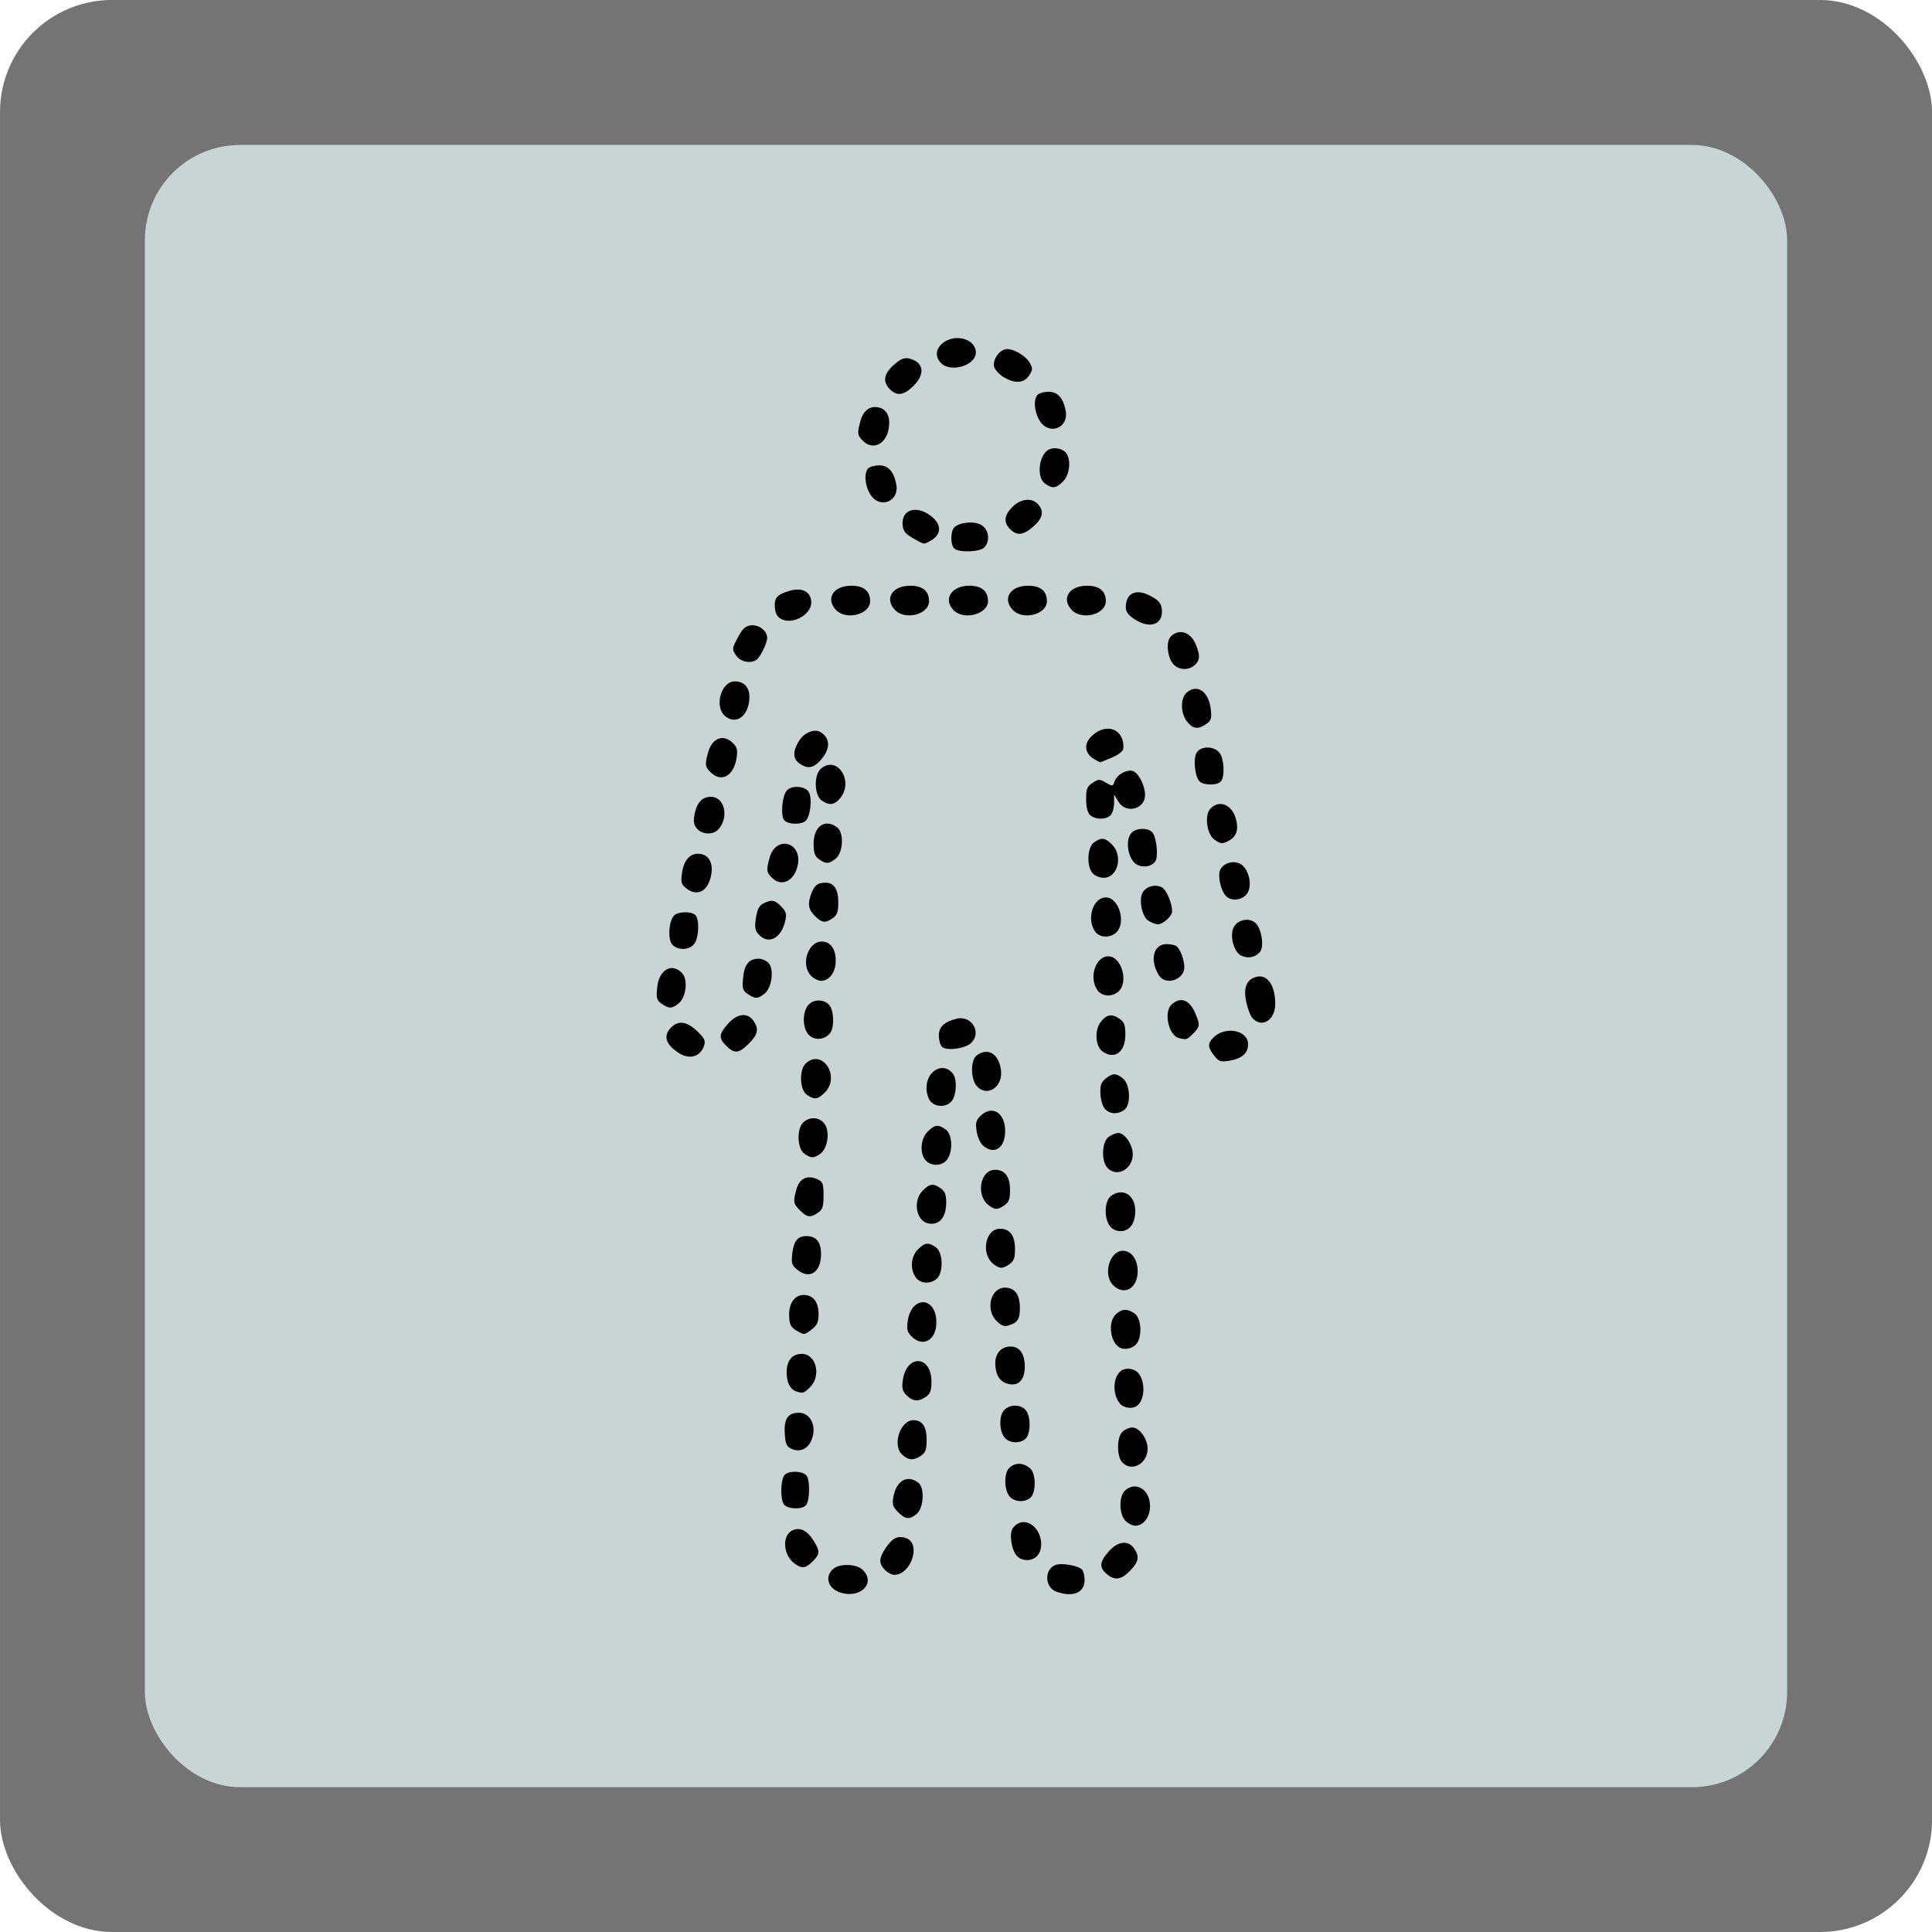 <?xml version="1.0" encoding="UTF-8" standalone="no"?>
<!-- Created with Inkscape (http://www.inkscape.org/) -->

<svg
   xmlns:dc="http://purl.org/dc/elements/1.1/"
   xmlns:cc="http://creativecommons.org/ns#"
   xmlns:rdf="http://www.w3.org/1999/02/22-rdf-syntax-ns#"
   xmlns:svg="http://www.w3.org/2000/svg"
   xmlns="http://www.w3.org/2000/svg"
   xmlns:sodipodi="http://sodipodi.sourceforge.net/DTD/sodipodi-0.dtd"
   xmlns:inkscape="http://www.inkscape.org/namespaces/inkscape"
   width="26.458mm"
   height="26.458mm"
   viewBox="0 0 26.458 26.458"
   version="1.1"
   id="svg8"
   inkscape:version="0.92.3 (unknown)"
   sodipodi:docname="invisibleSpell.svg"
   inkscape:export-filename="/home/octo/Downloads/sorcerio/public/media/images/invisibleSpell.png"
   inkscape:export-xdpi="90"
   inkscape:export-ydpi="90">
  <defs
     id="defs2" />
  <sodipodi:namedview
     id="base"
     pagecolor="#ffffff"
     bordercolor="#666666"
     borderopacity="1.0"
     inkscape:pageopacity="0.0"
     inkscape:pageshadow="2"
     inkscape:zoom="5.6568542"
     inkscape:cx="28.565348"
     inkscape:cy="49.509444"
     inkscape:document-units="mm"
     inkscape:current-layer="layer1"
     showgrid="false"
     inkscape:window-width="1215"
     inkscape:window-height="1000"
     inkscape:window-x="65"
     inkscape:window-y="24"
     inkscape:window-maximized="1"
     fit-margin-top="0"
     fit-margin-left="0"
     fit-margin-right="0"
     fit-margin-bottom="0"
     inkscape:snap-bbox="true"
     inkscape:snap-page="true"
     inkscape:snap-global="false"
     inkscape:snap-center="true"
     inkscape:snap-bbox-edge-midpoints="true" />
  <g
     inkscape:label="Layer 1"
     inkscape:groupmode="layer"
     id="layer1"
     transform="translate(128.512,-24.479)">
    <g
       transform="matrix(0.2,0,0,0.2,-108.101,16.937)"
       id="layer1-7"
       inkscape:label="Layer 1"
       style="fill:#747474;fill-opacity:1">
      <rect
         ry="7.673"
         y="37.708"
         x="-102.054"
         height="132.292"
         width="132.292"
         id="rect817-6"
         style="opacity:1;fill:#747474;fill-opacity:1;stroke:none;stroke-width:1;stroke-linejoin:round;stroke-miterlimit:4;stroke-dasharray:none;stroke-dashoffset:3.964;stroke-opacity:0.67" />
    </g>
    <g
       id="g1042">
      <rect
         ry="1.304"
         y="26.464"
         x="-126.528"
         height="22.49"
         width="22.49"
         id="rect817"
         style="opacity:1;fill:#c9d5d5;fill-opacity:1;stroke:none;stroke-width:0.17;stroke-linejoin:round;stroke-miterlimit:4;stroke-dasharray:none;stroke-dashoffset:3.964;stroke-opacity:0.67" />
      <path
         inkscape:connector-curvature="0"
         id="path935"
         d="m -117.031,46.277 c -0.147,-0.059 -0.183,-0.211 -0.074,-0.31 0.088,-0.08 0.324,-0.073 0.409,0.012 0.191,0.191 -0.055,0.411 -0.335,0.299 z m 2.983,-0.002 c -0.158,-0.058 -0.165,-0.305 -0.01,-0.364 0.084,-0.032 0.308,0.007 0.364,0.063 0.019,0.019 0.035,0.083 0.035,0.142 0,0.177 -0.161,0.242 -0.389,0.159 z m 0.703,-0.232 c -0.117,-0.092 -0.113,-0.171 0.015,-0.316 0.125,-0.142 0.266,-0.16 0.348,-0.044 0.075,0.107 0.065,0.18 -0.04,0.292 -0.127,0.136 -0.214,0.154 -0.323,0.069 z m -3.048,-0.065 c -0.088,-0.088 -0.085,-0.16 0.015,-0.307 0.09,-0.133 0.167,-0.168 0.279,-0.126 0.205,0.076 0.063,0.501 -0.167,0.501 -0.033,0 -0.09,-0.03 -0.127,-0.067 z m -1.232,-0.083 c -0.164,-0.115 -0.184,-0.391 -0.032,-0.46 0.102,-0.046 0.203,0.005 0.291,0.15 0.085,0.139 0.083,0.177 -0.017,0.277 -0.095,0.095 -0.144,0.102 -0.242,0.033 z m 3.037,-0.111 c -0.076,-0.084 -0.107,-0.313 -0.051,-0.382 0.074,-0.092 0.177,-0.104 0.271,-0.03 0.112,0.088 0.15,0.28 0.078,0.391 -0.064,0.098 -0.218,0.109 -0.297,0.022 z m 1.489,-0.478 c -0.089,-0.089 -0.093,-0.336 -0.006,-0.415 0.148,-0.134 0.342,-0.012 0.342,0.213 0,0.15 -0.089,0.269 -0.202,0.269 -0.037,0 -0.098,-0.03 -0.134,-0.067 z m -3.115,-0.12 c -0.073,-0.073 -0.082,-0.105 -0.063,-0.21 0.041,-0.22 0.188,-0.305 0.338,-0.195 0.093,0.068 0.079,0.35 -0.021,0.432 -0.098,0.08 -0.153,0.074 -0.254,-0.027 z m -1.561,-0.103 c -0.053,-0.064 -0.049,-0.337 0.007,-0.404 0.052,-0.062 0.247,-0.059 0.3,0.006 0.051,0.062 0.047,0.343 -0.006,0.407 -0.052,0.062 -0.247,0.056 -0.301,-0.009 z m 3.081,-0.121 c -0.068,-0.096 -0.067,-0.309 3.9e-4,-0.377 0.082,-0.082 0.196,-0.079 0.292,0.006 0.076,0.068 0.08,0.319 0.006,0.393 -0.078,0.078 -0.236,0.067 -0.298,-0.022 z m 1.55,-0.457 c -0.078,-0.087 -0.075,-0.348 0.006,-0.421 0.034,-0.031 0.093,-0.056 0.132,-0.056 0.098,0 0.21,0.154 0.21,0.29 0,0.207 -0.221,0.326 -0.348,0.186 z m -3.018,-0.11 c -0.132,-0.132 -0.019,-0.467 0.158,-0.467 0.123,0 0.182,0.087 0.182,0.269 0,0.131 -0.015,0.174 -0.075,0.216 -0.102,0.071 -0.181,0.066 -0.265,-0.019 z m -1.513,-0.076 c -0.067,-0.033 -0.082,-0.069 -0.09,-0.212 -0.012,-0.2 0.045,-0.281 0.195,-0.281 0.17,0 0.255,0.213 0.159,0.4 -0.054,0.105 -0.162,0.143 -0.264,0.092 z m 2.913,-0.163 c -0.072,-0.103 -0.067,-0.305 0.009,-0.374 0.081,-0.073 0.217,-0.071 0.286,0.006 0.072,0.079 0.073,0.319 0.003,0.39 -0.078,0.078 -0.236,0.067 -0.298,-0.022 z m 1.588,-0.455 c -0.109,-0.126 -0.098,-0.374 0.02,-0.453 0.065,-0.044 0.176,-0.027 0.229,0.033 0.104,0.119 0.092,0.378 -0.021,0.453 -0.065,0.044 -0.176,0.027 -0.229,-0.033 z m -2.922,-0.113 c -0.057,-0.057 -0.068,-0.098 -0.053,-0.204 0.049,-0.363 0.393,-0.349 0.393,0.016 0,0.122 -0.016,0.166 -0.075,0.207 -0.102,0.071 -0.181,0.066 -0.265,-0.019 z m -1.509,-0.053 c -0.089,-0.032 -0.134,-0.121 -0.134,-0.264 0,-0.16 0.075,-0.251 0.208,-0.251 0.196,0 0.27,0.298 0.113,0.455 -0.085,0.085 -0.1,0.09 -0.186,0.059 z m 2.868,-0.114 c -0.094,-0.035 -0.145,-0.131 -0.145,-0.276 0,-0.134 0.085,-0.226 0.208,-0.226 0.126,0 0.196,0.099 0.196,0.276 0,0.195 -0.102,0.284 -0.258,0.226 z m 1.549,-0.494 c -0.123,-0.082 -0.151,-0.341 -0.047,-0.445 0.081,-0.081 0.161,-0.085 0.261,-0.015 0.099,0.069 0.107,0.345 0.013,0.43 -0.065,0.058 -0.165,0.072 -0.228,0.03 z m -2.841,-0.146 c -0.057,-0.057 -0.068,-0.098 -0.053,-0.204 0.048,-0.36 0.393,-0.349 0.393,0.012 0,0.243 -0.184,0.348 -0.34,0.192 z m -1.559,-0.07 c -0.096,-0.054 -0.117,-0.095 -0.117,-0.23 -7.8e-4,-0.159 0.08,-0.268 0.198,-0.268 0.13,0 0.205,0.095 0.205,0.261 0,0.109 -0.019,0.152 -0.089,0.207 -0.102,0.08 -0.107,0.081 -0.197,0.029 z m 2.724,-0.141 c -0.157,-0.157 -0.082,-0.457 0.114,-0.457 0.135,0 0.205,0.095 0.205,0.276 0,0.158 -0.03,0.204 -0.159,0.243 -0.055,0.017 -0.097,6.62e-4 -0.16,-0.062 z m 1.596,-0.491 c -0.143,-0.143 -0.05,-0.471 0.134,-0.471 0.116,0 0.202,0.119 0.202,0.281 0,0.235 -0.186,0.34 -0.336,0.19 z m -2.704,-0.108 c -0.08,-0.114 -0.066,-0.284 0.03,-0.381 0.096,-0.096 0.144,-0.102 0.246,-0.03 0.099,0.069 0.107,0.345 0.013,0.43 -0.088,0.079 -0.227,0.07 -0.29,-0.019 z m -1.614,-0.098 c -0.082,-0.065 -0.091,-0.09 -0.077,-0.219 0.02,-0.181 0.072,-0.247 0.195,-0.247 0.135,0 0.2,0.081 0.2,0.248 0,0.244 -0.152,0.348 -0.318,0.218 z m 2.674,-0.088 c -0.171,-0.14 -0.105,-0.479 0.094,-0.479 0.136,0 0.206,0.094 0.206,0.278 0,0.122 -0.016,0.166 -0.075,0.207 -0.096,0.067 -0.137,0.066 -0.225,-0.006 z m 1.596,-0.52 c -0.081,-0.116 -0.069,-0.347 0.022,-0.411 0.163,-0.114 0.329,-0.008 0.329,0.209 0,0.169 -0.078,0.276 -0.202,0.276 -0.062,0 -0.116,-0.027 -0.149,-0.075 z m -2.589,-0.101 c -0.08,-0.114 -0.066,-0.284 0.03,-0.381 0.096,-0.096 0.144,-0.102 0.246,-0.03 0.057,0.04 0.075,0.086 0.075,0.194 0,0.183 -0.075,0.291 -0.202,0.291 -0.062,0 -0.116,-0.027 -0.149,-0.075 z m -1.651,-0.109 c -0.093,-0.093 -0.097,-0.117 -0.047,-0.295 0.04,-0.143 0.15,-0.194 0.287,-0.131 0.072,0.033 0.082,0.059 0.082,0.221 0,0.152 -0.013,0.193 -0.075,0.236 -0.103,0.072 -0.15,0.066 -0.246,-0.03 z m 2.576,-0.077 c -0.171,-0.14 -0.105,-0.479 0.094,-0.479 0.136,0 0.206,0.094 0.206,0.278 0,0.122 -0.016,0.166 -0.075,0.207 -0.096,0.067 -0.137,0.066 -0.225,-0.006 z m 1.633,-0.507 c -0.087,-0.096 -0.075,-0.358 0.019,-0.424 0.041,-0.029 0.101,-0.052 0.132,-0.052 0.087,0 0.197,0.162 0.197,0.29 0,0.207 -0.221,0.326 -0.348,0.186 z m -2.488,-0.101 c -0.085,-0.094 -0.072,-0.295 0.027,-0.394 0.096,-0.096 0.144,-0.102 0.246,-0.03 0.091,0.064 0.104,0.295 0.022,0.411 -0.065,0.092 -0.218,0.099 -0.295,0.013 z m -1.662,-0.092 c -0.099,-0.069 -0.107,-0.345 -0.013,-0.43 0.092,-0.083 0.23,-0.07 0.294,0.027 0.072,0.11 0.037,0.335 -0.063,0.405 -0.09,0.063 -0.124,0.063 -0.217,-0.002 z m 2.451,-0.107 c -0.04,-0.034 -0.079,-0.118 -0.091,-0.198 -0.018,-0.114 -0.009,-0.152 0.05,-0.21 0.158,-0.158 0.34,-0.049 0.34,0.204 0,0.233 -0.145,0.332 -0.298,0.204 z m 1.665,-0.507 c -0.031,-0.034 -0.058,-0.126 -0.061,-0.207 -0.005,-0.115 0.01,-0.158 0.071,-0.207 0.096,-0.077 0.143,-0.078 0.236,-0.003 0.102,0.083 0.115,0.361 0.02,0.431 -0.09,0.066 -0.199,0.06 -0.266,-0.014 z m -2.387,-0.101 c -0.031,-0.034 -0.056,-0.117 -0.056,-0.186 0,-0.237 0.231,-0.362 0.361,-0.196 0.058,0.074 0.053,0.28 -0.01,0.369 -0.065,0.092 -0.218,0.099 -0.295,0.013 z m -1.695,-0.092 c -0.099,-0.069 -0.107,-0.345 -0.013,-0.43 0.227,-0.206 0.478,0.181 0.259,0.4 -0.096,0.096 -0.144,0.102 -0.246,0.03 z m 2.329,-0.116 c -0.087,-0.097 -0.089,-0.36 -0.002,-0.423 0.152,-0.111 0.298,-0.026 0.331,0.194 0.036,0.233 -0.186,0.387 -0.329,0.228 z m 3.249,-0.421 c -0.089,-0.113 -0.091,-0.165 -0.01,-0.246 0.162,-0.162 0.475,-0.102 0.475,0.092 0,0.123 -0.085,0.197 -0.256,0.225 -0.122,0.02 -0.145,0.012 -0.209,-0.07 z m -7.335,-0.037 c -0.18,-0.12 -0.213,-0.235 -0.1,-0.348 0.099,-0.099 0.213,-0.083 0.353,0.049 0.098,0.092 0.118,0.132 0.1,0.193 -0.048,0.16 -0.203,0.206 -0.353,0.106 z m 5.804,-0.021 c -0.096,-0.07 -0.108,-0.292 -0.022,-0.402 0.083,-0.105 0.154,-0.116 0.262,-0.04 0.06,0.042 0.075,0.085 0.075,0.216 0,0.239 -0.15,0.347 -0.315,0.226 z m -5.149,-0.073 c -0.108,-0.108 -0.104,-0.16 0.022,-0.303 0.125,-0.142 0.266,-0.16 0.348,-0.044 0.079,0.113 0.064,0.189 -0.062,0.315 -0.136,0.136 -0.197,0.142 -0.307,0.032 z m 2.952,0.011 c -0.023,-0.024 -0.042,-0.093 -0.042,-0.153 0,-0.119 0.074,-0.189 0.244,-0.231 0.208,-0.051 0.35,0.195 0.194,0.336 -0.084,0.076 -0.339,0.107 -0.396,0.048 z m -1.821,-0.161 c -0.085,-0.085 -0.094,-0.29 -0.018,-0.399 0.065,-0.092 0.218,-0.099 0.295,-0.013 0.066,0.073 0.074,0.305 0.014,0.384 -0.072,0.094 -0.212,0.108 -0.291,0.028 z m 5.065,0.041 c -0.141,-0.037 -0.209,-0.358 -0.098,-0.459 0.123,-0.111 0.246,-0.065 0.324,0.121 0.068,0.163 0.066,0.182 -0.031,0.279 -0.084,0.084 -0.091,0.086 -0.195,0.059 z m 1.01,-0.271 c -0.029,-0.032 -0.068,-0.134 -0.087,-0.227 -0.039,-0.187 0.002,-0.296 0.127,-0.336 0.157,-0.05 0.271,0.105 0.271,0.366 0,0.223 -0.184,0.339 -0.31,0.196 z m -8.091,-0.198 c -0.069,-0.048 -0.077,-0.075 -0.062,-0.224 0.024,-0.245 0.204,-0.346 0.344,-0.192 0.081,0.09 0.051,0.329 -0.051,0.412 -0.091,0.073 -0.13,0.074 -0.23,0.004 z m 1.177,-0.134 c -0.069,-0.048 -0.077,-0.075 -0.062,-0.224 0.017,-0.182 0.081,-0.259 0.214,-0.259 0.041,0 0.101,0.025 0.132,0.057 0.081,0.081 0.049,0.34 -0.052,0.421 -0.092,0.074 -0.131,0.075 -0.231,0.005 z m 4.789,-0.053 c -0.119,-0.17 -0.025,-0.463 0.149,-0.463 0.181,0 0.283,0.353 0.14,0.482 -0.088,0.079 -0.227,0.07 -0.29,-0.019 z m -3.919,-0.194 c -0.148,-0.148 -0.048,-0.471 0.146,-0.471 0.117,0 0.19,0.102 0.19,0.263 0,0.156 -0.087,0.275 -0.202,0.275 -0.037,0 -0.098,-0.03 -0.134,-0.067 z m 4.762,-0.008 c -0.13,-0.209 -0.076,-0.429 0.105,-0.428 0.05,2.67e-4 0.11,0.012 0.132,0.026 0.051,0.032 0.111,0.19 0.111,0.29 0,0.174 -0.258,0.257 -0.348,0.112 z m 1.13,-0.268 c -0.107,-0.051 -0.167,-0.281 -0.103,-0.396 0.06,-0.107 0.226,-0.131 0.305,-0.043 0.077,0.086 0.109,0.314 0.053,0.384 -0.061,0.076 -0.164,0.098 -0.255,0.054 z m -7.792,-0.15 c -0.065,-0.065 -0.053,-0.311 0.018,-0.397 0.05,-0.06 0.239,-0.067 0.296,-0.01 0.057,0.057 0.05,0.301 -0.012,0.389 -0.063,0.09 -0.22,0.1 -0.302,0.018 z m 1.179,-0.144 c -0.047,-0.052 -0.055,-0.097 -0.037,-0.216 0.024,-0.158 0.055,-0.2 0.178,-0.237 0.056,-0.017 0.098,-3.57e-4 0.162,0.064 0.072,0.072 0.083,0.106 0.065,0.195 -0.052,0.249 -0.232,0.344 -0.368,0.194 z m 4.607,-0.042 c -0.119,-0.17 -0.025,-0.463 0.149,-0.463 0.181,0 0.283,0.353 0.14,0.482 -0.088,0.079 -0.227,0.07 -0.29,-0.019 z m 0.731,-0.144 c -0.087,-0.061 -0.133,-0.284 -0.079,-0.384 0.046,-0.086 0.175,-0.121 0.266,-0.073 0.061,0.033 0.138,0.216 0.139,0.33 2.7e-4,0.062 -0.125,0.176 -0.194,0.176 -0.033,0 -0.092,-0.023 -0.131,-0.05 z m -4.567,-0.066 c -0.09,-0.09 -0.102,-0.166 -0.047,-0.31 0.042,-0.109 0.087,-0.145 0.189,-0.145 0.12,-8.56e-4 0.179,0.088 0.179,0.269 0,0.131 -0.015,0.174 -0.075,0.216 -0.103,0.072 -0.15,0.066 -0.246,-0.03 z m 5.626,-0.277 c -0.065,-0.073 -0.107,-0.254 -0.08,-0.34 0.03,-0.096 0.169,-0.147 0.271,-0.101 0.115,0.052 0.178,0.277 0.112,0.397 -0.059,0.107 -0.226,0.131 -0.303,0.044 z m -7.391,-0.105 c -0.067,-0.054 -0.073,-0.08 -0.052,-0.219 0.028,-0.185 0.133,-0.278 0.272,-0.243 0.115,0.029 0.161,0.157 0.116,0.325 -0.052,0.194 -0.195,0.253 -0.336,0.138 z m 1.178,-0.14 c -0.077,-0.077 -0.08,-0.104 -0.032,-0.277 0.085,-0.307 0.445,-0.216 0.386,0.097 -0.042,0.222 -0.221,0.313 -0.354,0.179 z m 4.392,-0.061 c -0.087,-0.096 -0.075,-0.358 0.019,-0.424 0.103,-0.072 0.15,-0.066 0.246,0.03 0.155,0.155 0.079,0.455 -0.116,0.455 -0.052,0 -0.119,-0.028 -0.149,-0.061 z m 0.623,-0.111 c -0.133,-0.049 -0.192,-0.344 -0.088,-0.447 0.067,-0.067 0.229,-0.068 0.283,-0.002 0.059,0.072 0.084,0.342 0.037,0.4 -0.053,0.064 -0.142,0.083 -0.232,0.05 z m -4.37,-0.082 c -0.059,-0.042 -0.075,-0.085 -0.075,-0.213 0,-0.239 0.155,-0.347 0.321,-0.225 0.097,0.071 0.086,0.345 -0.018,0.429 -0.093,0.075 -0.133,0.077 -0.229,0.009 z m 5.415,-0.268 c -0.104,-0.073 -0.14,-0.331 -0.059,-0.421 0.119,-0.132 0.298,-0.063 0.352,0.136 0.04,0.149 0.009,0.243 -0.1,0.301 -0.085,0.046 -0.108,0.044 -0.194,-0.017 z m -7.085,-0.149 c -0.046,-0.051 -0.054,-0.095 -0.036,-0.193 0.03,-0.164 0.105,-0.245 0.224,-0.245 0.188,0 0.252,0.277 0.104,0.445 -0.069,0.078 -0.218,0.075 -0.292,-0.007 z m 1.192,-0.119 c -0.051,-0.061 -0.028,-0.329 0.034,-0.403 0.065,-0.079 0.259,-0.065 0.305,0.022 0.045,0.083 0.022,0.311 -0.037,0.383 -0.053,0.064 -0.248,0.063 -0.302,-0.002 z m 4.188,-0.069 c -0.034,-0.034 -0.053,-0.113 -0.053,-0.218 0,-0.141 0.013,-0.173 0.088,-0.223 0.082,-0.054 0.095,-0.054 0.183,-0.003 0.09,0.052 0.096,0.051 0.116,-0.011 0.03,-0.095 0.167,-0.175 0.253,-0.148 0.078,0.025 0.167,0.2 0.167,0.329 0,0.194 -0.261,0.261 -0.364,0.092 l -0.06,-0.099 v 0.112 c 0,0.062 -0.02,0.136 -0.044,0.166 -0.057,0.069 -0.218,0.069 -0.286,7.39e-4 z m -3.676,-0.201 c -0.099,-0.069 -0.107,-0.345 -0.013,-0.43 0.217,-0.197 0.46,0.155 0.272,0.394 -0.08,0.101 -0.152,0.111 -0.259,0.036 z m 5.171,-0.266 c -0.06,-0.072 -0.082,-0.3 -0.037,-0.383 0.054,-0.101 0.248,-0.1 0.32,0.003 0.062,0.088 0.069,0.332 0.012,0.389 -0.056,0.056 -0.246,0.051 -0.295,-0.009 z m -6.691,-0.119 c -0.077,-0.077 -0.08,-0.104 -0.032,-0.277 0.054,-0.194 0.21,-0.251 0.338,-0.123 0.059,0.059 0.067,0.095 0.049,0.209 -0.039,0.244 -0.21,0.336 -0.355,0.19 z m 1.218,-0.12 c -0.092,-0.065 -0.095,-0.166 -0.008,-0.308 0.071,-0.116 0.214,-0.174 0.298,-0.121 0.138,0.087 0.134,0.237 -0.009,0.392 -0.095,0.102 -0.173,0.113 -0.281,0.037 z m 4.044,-0.055 c -0.141,-0.08 -0.158,-0.213 -0.04,-0.323 0.202,-0.19 0.448,-0.092 0.431,0.171 -0.002,0.037 -0.062,0.085 -0.158,0.126 -0.085,0.036 -0.157,0.066 -0.16,0.065 -0.003,-5.45e-4 -0.036,-0.018 -0.073,-0.039 z m 1.263,-0.519 c -0.089,-0.113 -0.093,-0.317 -0.008,-0.394 0.143,-0.13 0.305,-0.021 0.333,0.224 0.014,0.127 0.006,0.156 -0.062,0.203 -0.111,0.078 -0.183,0.069 -0.263,-0.034 z m -6.324,-0.074 c -0.155,-0.126 -0.059,-0.477 0.131,-0.477 0.144,0 0.219,0.104 0.196,0.273 -0.03,0.221 -0.186,0.318 -0.327,0.204 z m 6.139,-0.709 c -0.086,-0.095 -0.107,-0.313 -0.037,-0.383 0.111,-0.111 0.269,-0.063 0.339,0.103 0.065,0.155 0.062,0.222 -0.012,0.289 -0.082,0.075 -0.217,0.07 -0.289,-0.009 z m -5.992,-0.124 c -0.056,-0.085 -0.055,-0.094 0.025,-0.244 0.064,-0.121 0.103,-0.158 0.178,-0.167 0.11,-0.013 0.224,0.074 0.224,0.169 0,0.075 -0.094,0.268 -0.148,0.304 -0.085,0.056 -0.221,0.025 -0.278,-0.062 z m 5.476,-0.484 c -0.128,-0.078 -0.157,-0.135 -0.128,-0.253 0.034,-0.137 0.167,-0.166 0.334,-0.074 0.111,0.061 0.141,0.098 0.15,0.181 0.02,0.201 -0.151,0.271 -0.356,0.146 z m -4.853,-0.012 c -0.055,-0.027 -0.083,-0.074 -0.09,-0.15 -0.013,-0.139 0.025,-0.186 0.198,-0.237 0.176,-0.053 0.3,0.013 0.3,0.16 0,0.164 -0.252,0.305 -0.408,0.227 z m 0.745,-0.128 c -0.145,-0.155 -0.033,-0.33 0.212,-0.33 0.168,0 0.257,0.073 0.257,0.211 0,0.184 -0.331,0.268 -0.469,0.119 z m 0.807,0 c -0.145,-0.155 -0.033,-0.33 0.212,-0.33 0.168,0 0.257,0.073 0.257,0.211 0,0.184 -0.331,0.268 -0.469,0.119 z m 0.806,0.006 c -0.149,-0.149 -0.03,-0.336 0.213,-0.336 0.168,0 0.257,0.073 0.257,0.211 0,0.179 -0.329,0.267 -0.471,0.125 z m 0.808,-0.006 c -0.145,-0.155 -0.033,-0.33 0.212,-0.33 0.168,0 0.257,0.073 0.257,0.211 0,0.184 -0.331,0.268 -0.469,0.119 z m 0.807,0 c -0.145,-0.155 -0.033,-0.33 0.212,-0.33 0.168,0 0.257,0.073 0.257,0.211 0,0.184 -0.331,0.268 -0.469,0.119 z m -1.608,-0.841 c -0.055,-0.055 -0.051,-0.245 0.007,-0.293 0.086,-0.071 0.28,-0.083 0.372,-0.023 0.099,0.065 0.115,0.22 0.032,0.304 -0.063,0.063 -0.351,0.072 -0.411,0.012 z m -0.561,-0.138 c -0.105,-0.059 -0.137,-0.098 -0.145,-0.18 -0.021,-0.212 0.185,-0.28 0.385,-0.128 0.156,0.119 0.152,0.26 -0.011,0.346 -0.091,0.048 -0.07,0.051 -0.229,-0.038 z m 1.328,-0.125 c -0.094,-0.094 -0.084,-0.19 0.031,-0.305 0.114,-0.114 0.266,-0.13 0.35,-0.037 0.086,0.095 0.067,0.191 -0.063,0.305 -0.138,0.121 -0.224,0.131 -0.318,0.037 z m -1.917,-0.479 c -0.075,-0.123 -0.087,-0.294 -0.026,-0.355 0.022,-0.022 0.089,-0.04 0.149,-0.04 0.125,0 0.201,0.085 0.234,0.261 0.045,0.238 -0.231,0.342 -0.357,0.134 z m 2.395,-0.145 c -0.116,-0.081 -0.091,-0.373 0.04,-0.46 0.063,-0.042 0.181,-0.028 0.236,0.027 0.084,0.084 0.068,0.305 -0.03,0.403 -0.096,0.096 -0.144,0.102 -0.246,0.03 z m -2.495,-0.586 c -0.077,-0.077 -0.08,-0.104 -0.032,-0.277 0.039,-0.142 0.134,-0.209 0.253,-0.179 0.111,0.028 0.159,0.133 0.132,0.291 -0.036,0.213 -0.219,0.299 -0.353,0.165 z m 2.42,-0.277 c -0.075,-0.123 -0.087,-0.294 -0.026,-0.355 0.022,-0.022 0.089,-0.04 0.149,-0.04 0.125,0 0.201,0.085 0.234,0.261 0.045,0.238 -0.231,0.342 -0.357,0.134 z m -2.05,-0.429 c -0.102,-0.102 -0.085,-0.213 0.055,-0.335 0.095,-0.084 0.141,-0.102 0.21,-0.086 0.198,0.048 0.223,0.209 0.058,0.374 -0.13,0.13 -0.226,0.144 -0.323,0.047 z m 1.558,-0.166 c -0.058,-0.036 -0.116,-0.097 -0.129,-0.136 -0.028,-0.087 0.053,-0.22 0.148,-0.245 0.09,-0.024 0.277,0.079 0.338,0.185 0.043,0.075 0.042,0.095 -0.009,0.173 -0.07,0.107 -0.196,0.115 -0.347,0.023 z m -0.863,-0.198 c -0.081,-0.089 -0.068,-0.193 0.033,-0.272 0.17,-0.133 0.449,-0.051 0.449,0.132 0,0.181 -0.353,0.283 -0.482,0.14 z"
         style="fill:#000000;stroke-width:0.034" />
    </g>
  </g>
</svg>

